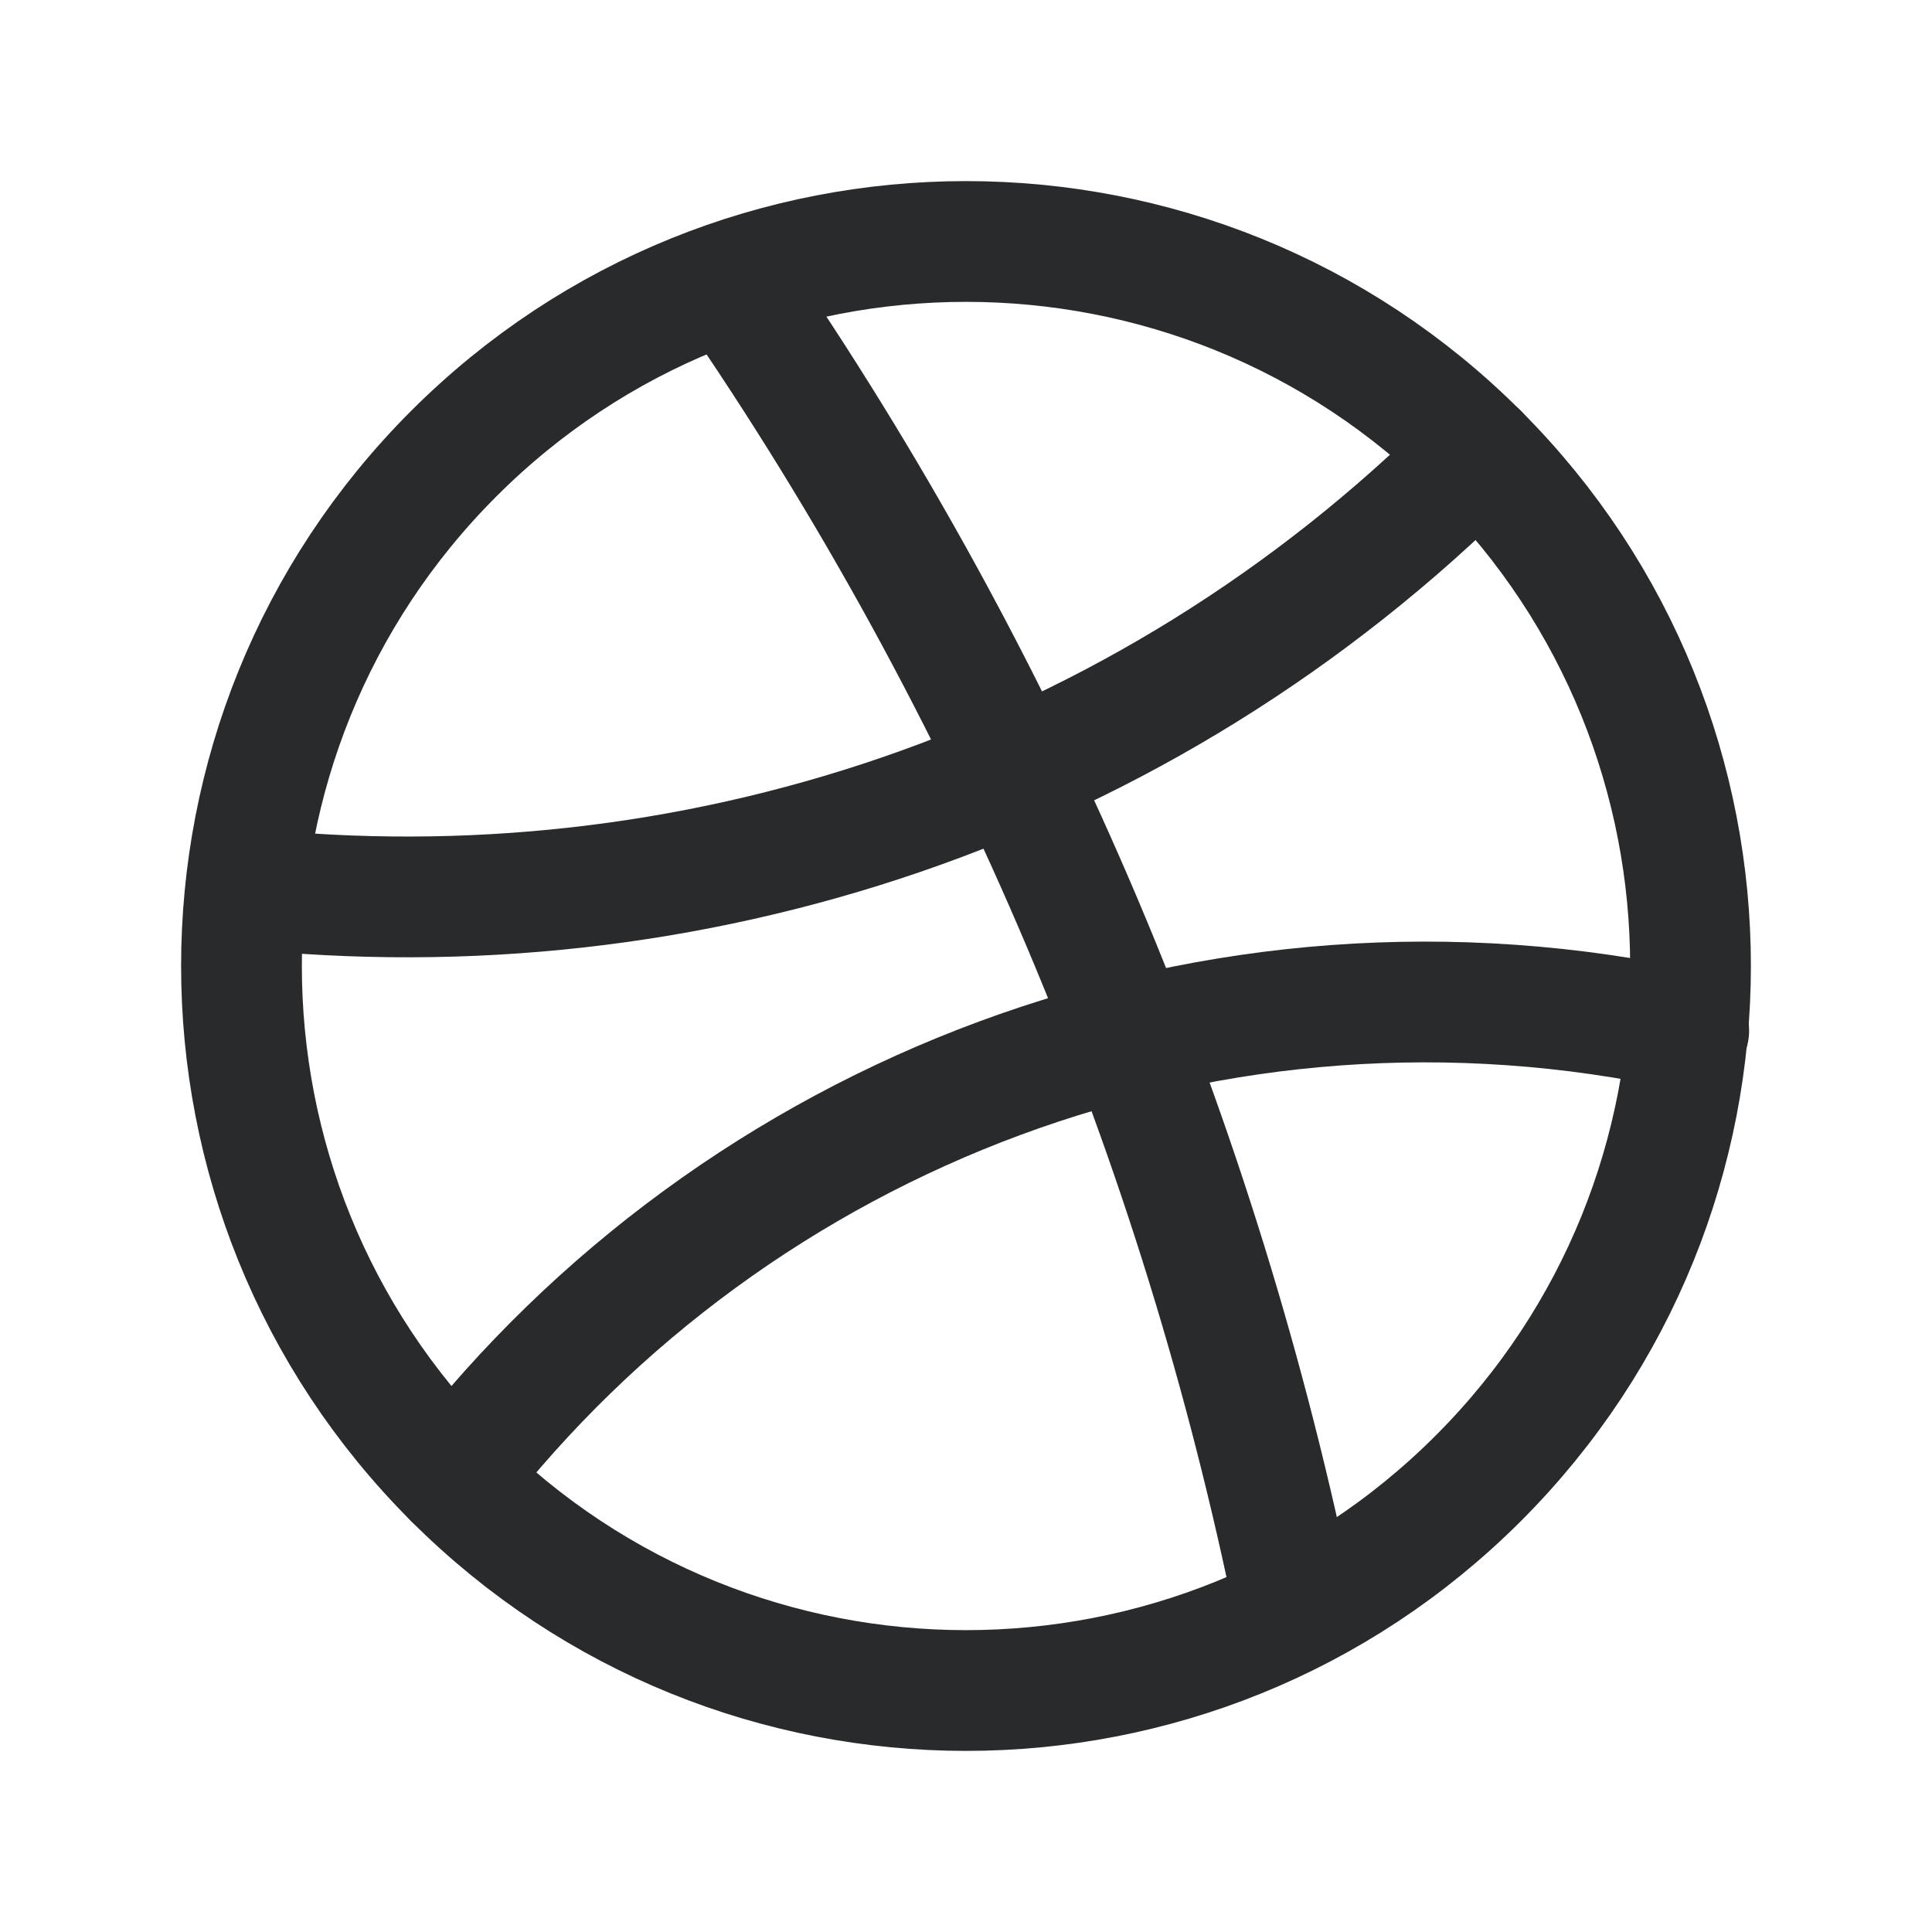 <svg width="24" height="24" viewBox="0 0 24 24" fill="none" xmlns="http://www.w3.org/2000/svg">
<path d="M9.07 3.499C12.567 8.571 14.91 14.196 16.091 20.014" stroke="#292A2C" stroke-width="1.5" stroke-linecap="round" stroke-linejoin="round"/>
<path d="M20.978 12.802C15.085 11.513 9.16 13.817 5.637 18.364" stroke="#292A2C" stroke-width="1.5" stroke-linecap="round" stroke-linejoin="round"/>
<path d="M3.056 11.036C8.516 11.615 14.179 9.82 18.364 5.636" stroke="#292A2C" stroke-width="1.5" stroke-linecap="round" stroke-linejoin="round"/>
<path d="M18.364 5.636C21.879 9.151 21.879 14.849 18.364 18.364C14.849 21.879 9.151 21.879 5.636 18.364C2.121 14.849 2.121 9.151 5.636 5.636C9.151 2.121 14.849 2.121 18.364 5.636" stroke="#292A2C" stroke-width="1.5" stroke-linecap="round" stroke-linejoin="round"/>
</svg>
